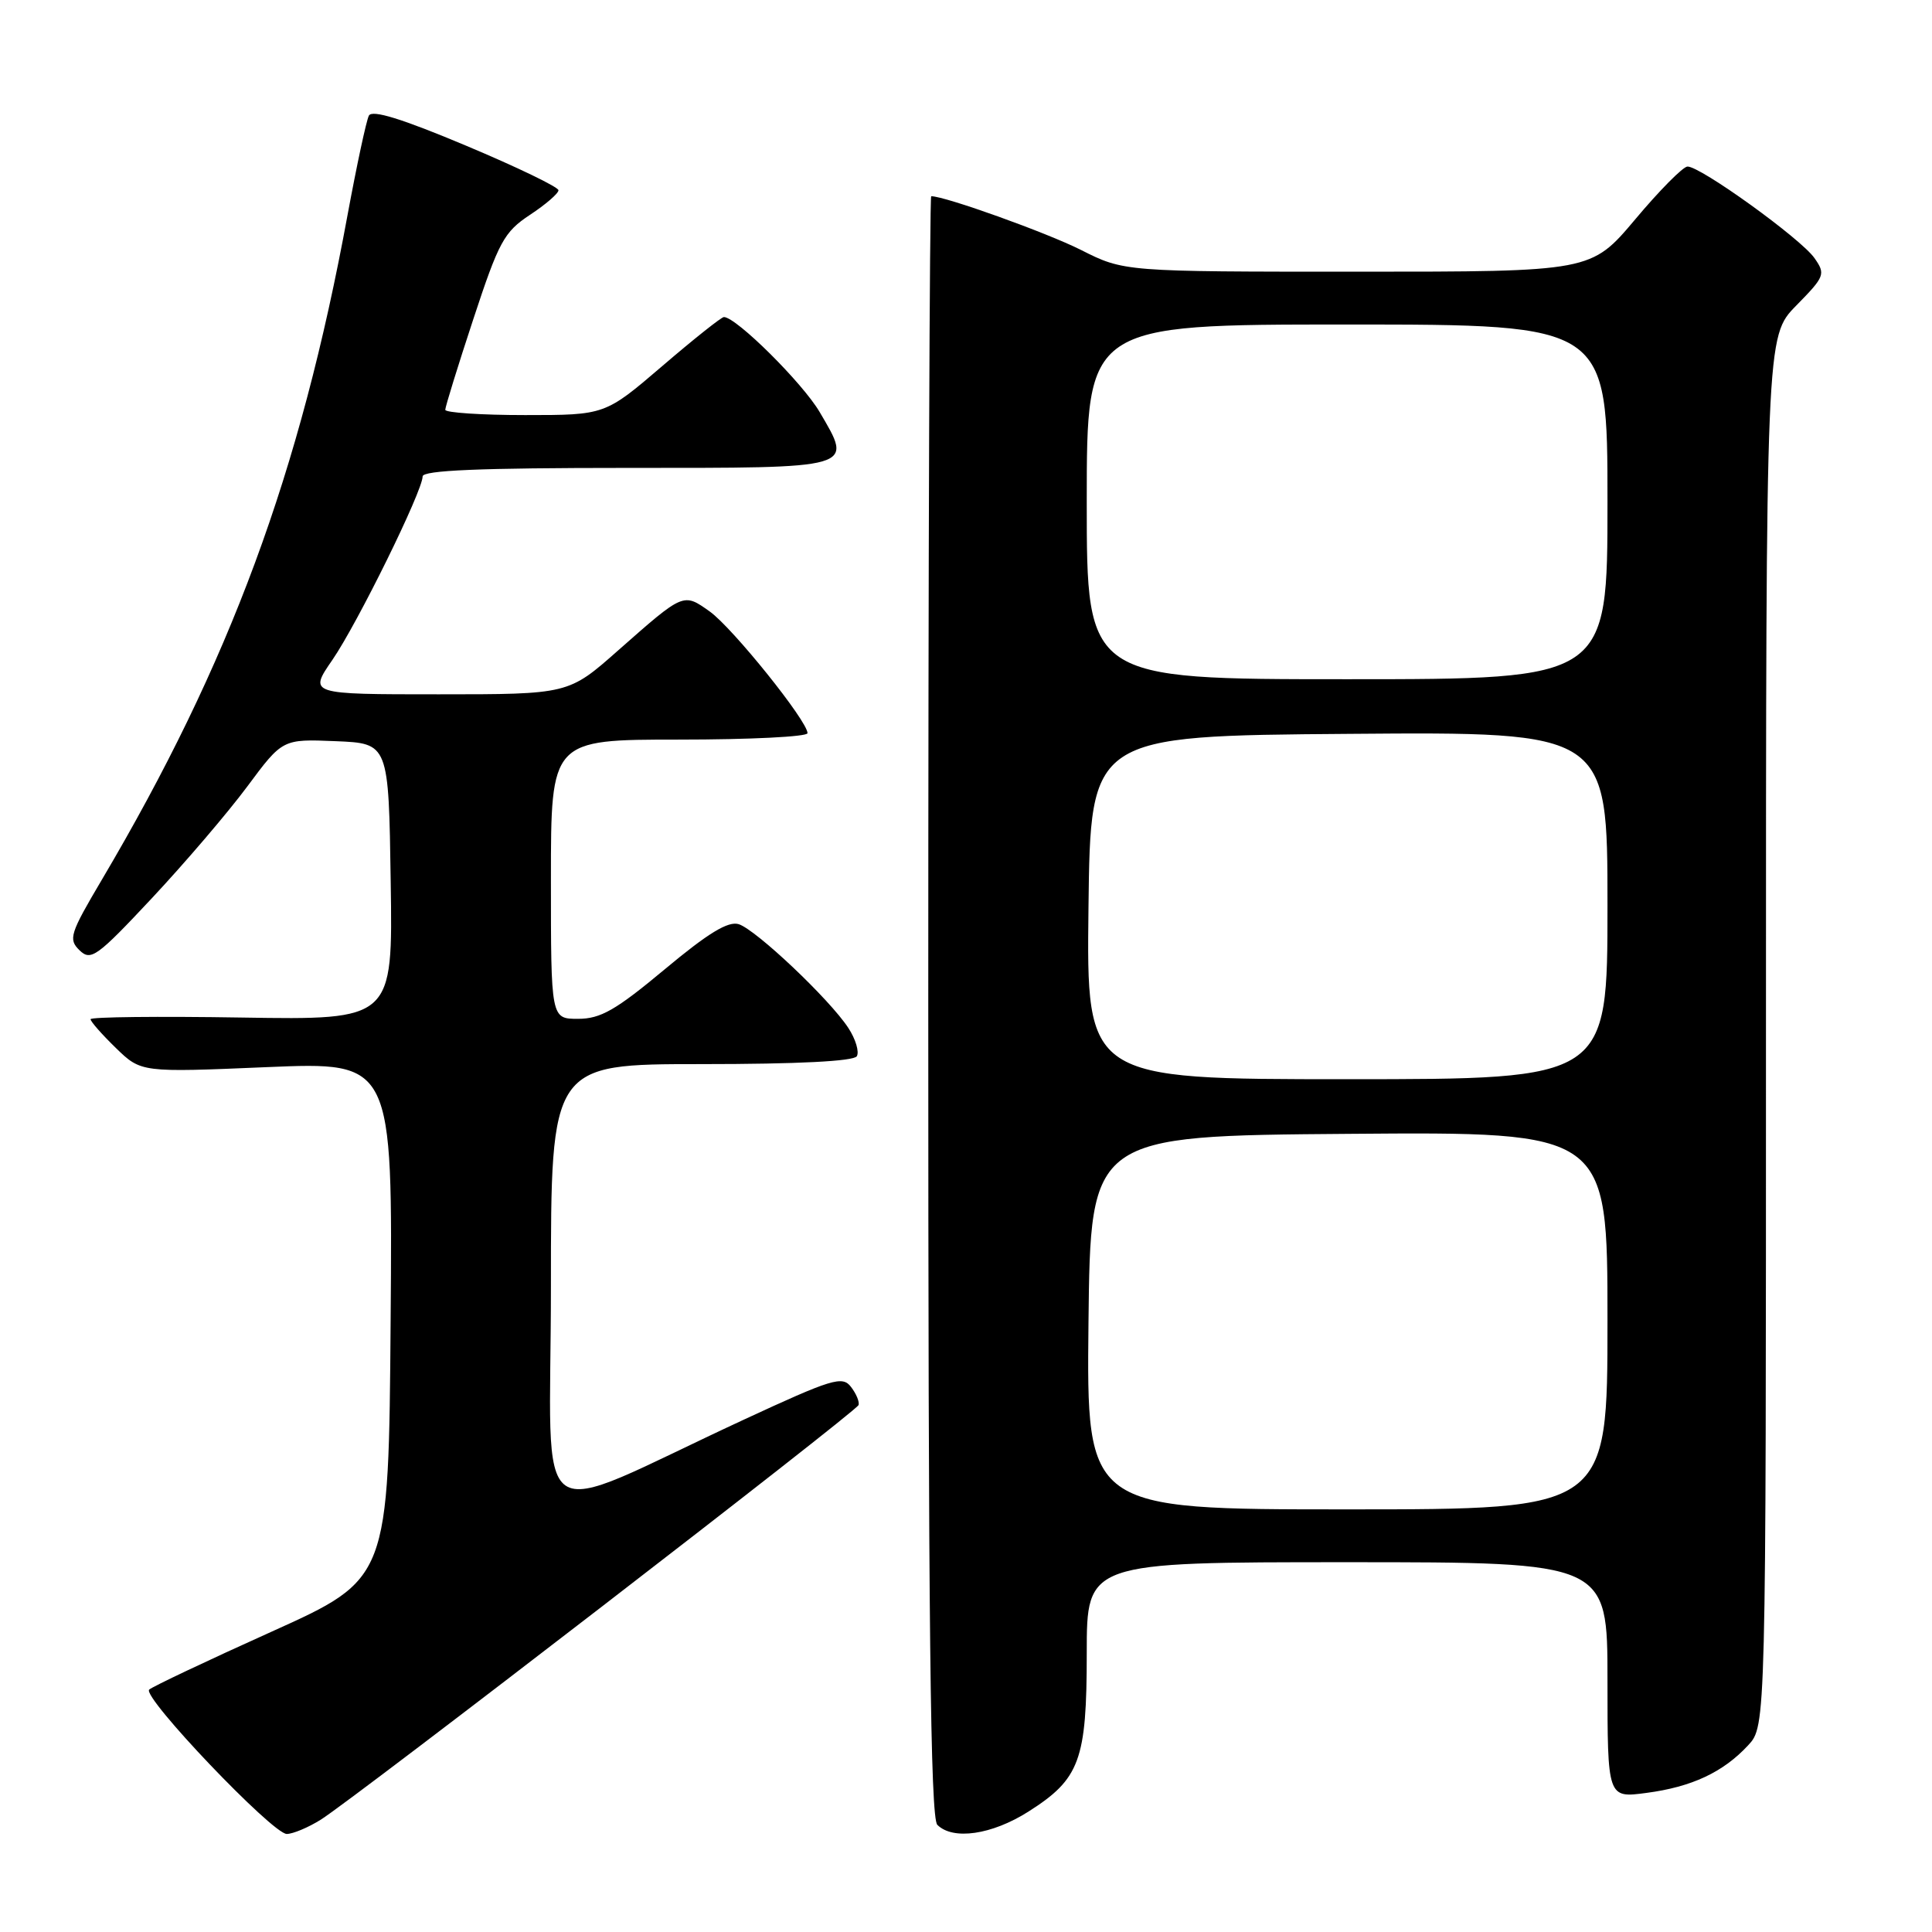 <?xml version="1.0" encoding="UTF-8" standalone="no"?>
<!DOCTYPE svg PUBLIC "-//W3C//DTD SVG 1.1//EN" "http://www.w3.org/Graphics/SVG/1.1/DTD/svg11.dtd" >
<svg xmlns="http://www.w3.org/2000/svg" xmlns:xlink="http://www.w3.org/1999/xlink" version="1.1" viewBox="0 0 256 256">
 <g >
 <path fill="currentColor"
d=" M 42.50 241.12 C 46.94 238.34 113.46 187.06 113.76 186.18 C 113.91 185.76 113.46 184.68 112.76 183.77 C 111.62 182.27 110.28 182.68 98.50 188.14 C 69.64 201.52 73.00 203.85 73.00 170.44 C 73.00 141.00 73.00 141.00 92.94 141.00 C 105.72 141.00 113.11 140.62 113.53 139.96 C 113.88 139.38 113.38 137.69 112.41 136.21 C 109.93 132.41 100.19 123.20 97.89 122.46 C 96.49 122.02 93.84 123.63 88.09 128.43 C 81.59 133.85 79.58 135.00 76.60 135.00 C 73.00 135.00 73.00 135.00 73.00 116.50 C 73.00 98.00 73.00 98.00 90.00 98.00 C 99.35 98.00 107.00 97.62 107.00 97.15 C 107.00 95.54 97.07 83.19 94.05 81.03 C 90.53 78.53 90.63 78.49 81.91 86.18 C 75.33 92.00 75.33 92.00 58.12 92.00 C 40.90 92.00 40.90 92.00 44.05 87.43 C 47.37 82.60 56.00 65.06 56.00 63.13 C 56.00 62.32 63.54 62.00 83.03 62.00 C 113.62 62.00 113.04 62.17 108.61 54.60 C 106.35 50.75 97.56 42.02 95.92 42.01 C 95.61 42.00 91.93 44.92 87.76 48.50 C 80.17 55.00 80.17 55.00 69.59 55.00 C 63.76 55.00 59.00 54.68 59.00 54.30 C 59.00 53.91 60.67 48.50 62.72 42.28 C 66.10 32.01 66.79 30.74 70.22 28.47 C 72.30 27.10 74.00 25.63 74.00 25.21 C 74.00 24.79 68.49 22.13 61.75 19.30 C 53.23 15.72 49.31 14.51 48.88 15.32 C 48.54 15.97 47.27 21.90 46.05 28.50 C 39.78 62.67 30.46 87.87 13.50 116.56 C 9.26 123.73 9.03 124.45 10.54 125.92 C 12.04 127.37 12.83 126.81 20.14 119.00 C 24.51 114.33 30.20 107.67 32.77 104.21 C 37.44 97.92 37.44 97.92 44.47 98.21 C 51.50 98.50 51.50 98.50 51.77 116.83 C 52.05 135.15 52.05 135.15 32.02 134.83 C 21.01 134.65 12.00 134.75 12.00 135.05 C 12.00 135.36 13.51 137.07 15.35 138.86 C 18.70 142.11 18.70 142.11 35.37 141.40 C 52.03 140.70 52.03 140.70 51.76 174.96 C 51.50 209.21 51.50 209.21 36.00 216.20 C 27.47 220.04 20.17 223.50 19.77 223.88 C 18.77 224.82 36.12 243.02 38.00 243.01 C 38.83 243.00 40.85 242.15 42.50 241.12 Z  M 136.25 240.06 C 143.09 235.72 144.00 233.26 144.00 219.05 C 144.00 207.00 144.00 207.00 178.50 207.00 C 213.00 207.00 213.00 207.00 213.00 222.63 C 213.00 238.26 213.00 238.26 218.16 237.57 C 224.17 236.78 228.33 234.83 231.64 231.26 C 234.00 228.71 234.00 228.71 234.00 136.64 C 234.00 44.58 234.00 44.58 238.00 40.50 C 241.81 36.62 241.92 36.33 240.42 34.19 C 238.61 31.61 225.23 21.97 223.59 22.07 C 222.99 22.10 219.87 25.25 216.67 29.07 C 210.83 36.00 210.83 36.00 179.89 36.00 C 148.94 36.00 148.94 36.00 143.22 33.11 C 138.66 30.82 125.24 26.00 123.39 26.00 C 123.18 26.00 123.00 74.28 123.00 133.30 C 123.00 215.42 123.28 240.88 124.20 241.80 C 126.27 243.87 131.42 243.12 136.25 240.06 Z  M 144.23 175.25 C 144.50 150.50 144.50 150.50 178.75 150.24 C 213.00 149.97 213.00 149.97 213.00 174.99 C 213.00 200.00 213.00 200.00 178.48 200.00 C 143.97 200.00 143.97 200.00 144.23 175.25 Z  M 144.23 120.25 C 144.50 97.50 144.50 97.50 178.75 97.24 C 213.00 96.97 213.00 96.97 213.00 119.99 C 213.00 143.00 213.00 143.00 178.48 143.00 C 143.96 143.00 143.96 143.00 144.23 120.25 Z  M 144.00 66.50 C 144.00 43.00 144.00 43.00 178.50 43.00 C 213.00 43.00 213.00 43.00 213.00 66.50 C 213.00 90.00 213.00 90.00 178.50 90.00 C 144.00 90.00 144.00 90.00 144.00 66.50 Z "/>
</g>
</svg>